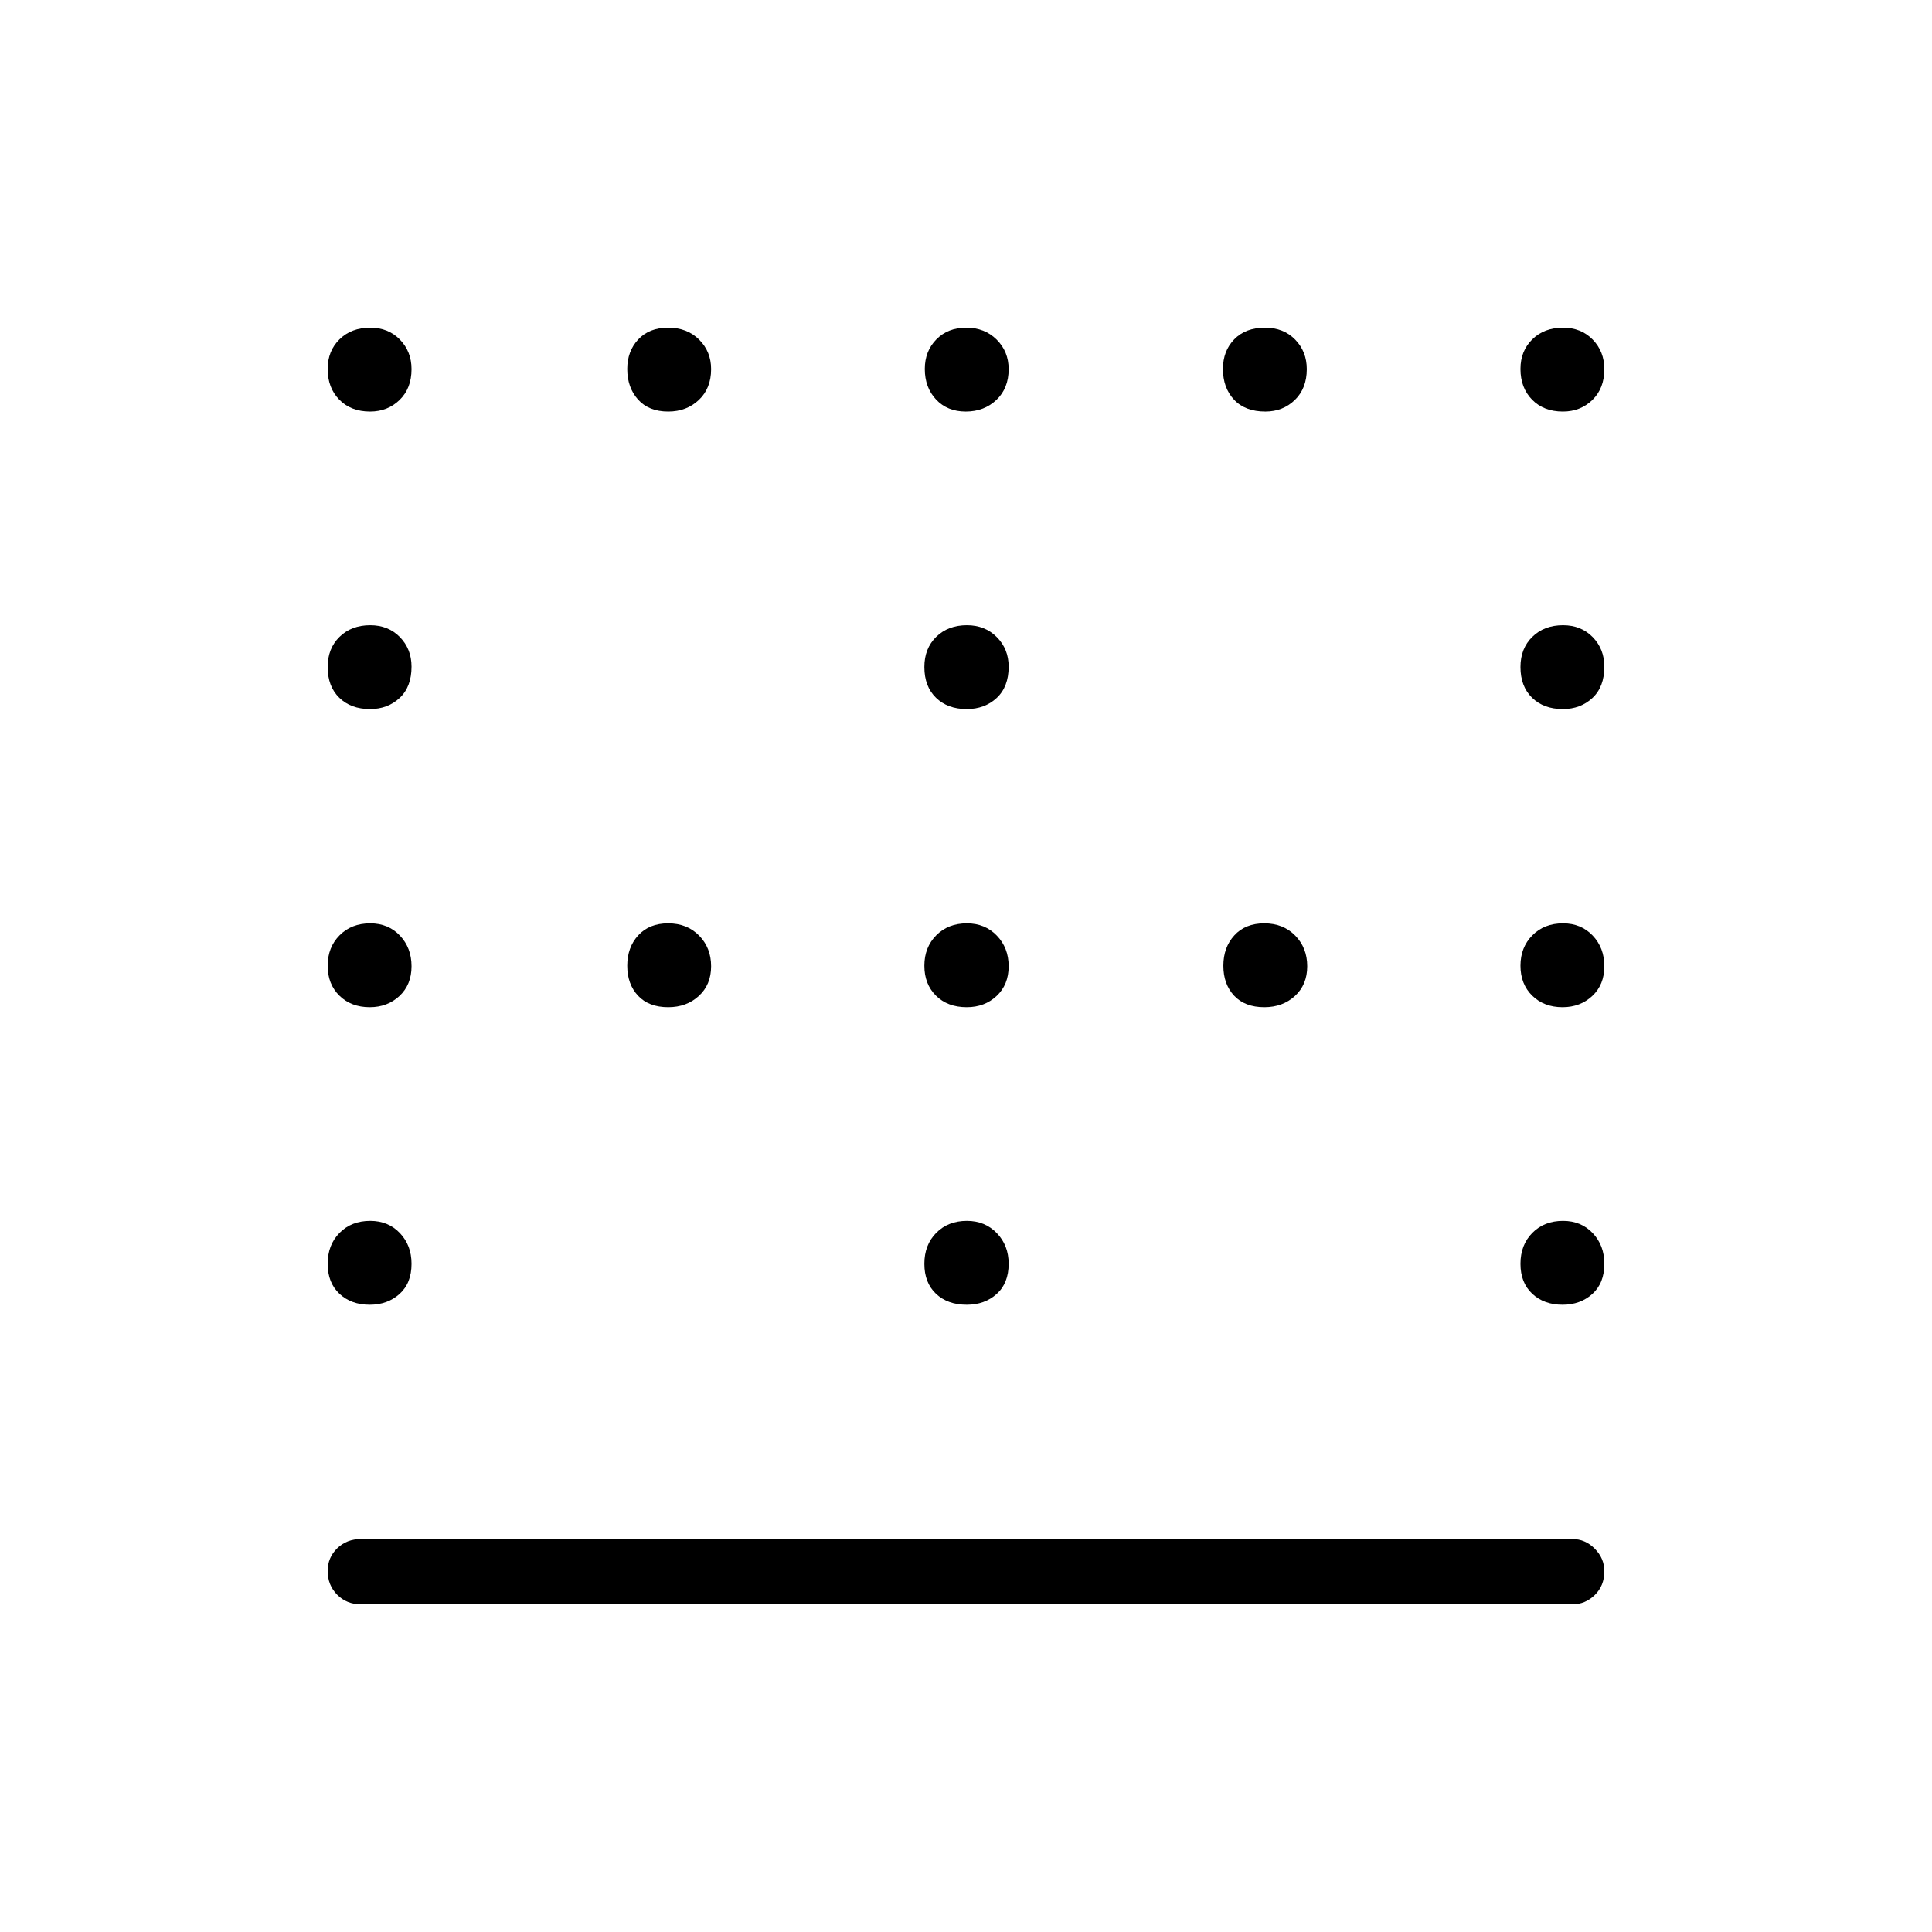 <svg xmlns="http://www.w3.org/2000/svg" height="40" viewBox="0 -960 960 960" width="40"><path d="M480.37-607.67q-9.52 0-15.29-5.63t-5.77-15.25q0-9.25 5.89-15.01 5.9-5.77 15.26-5.77 8.98 0 14.85 5.91 5.88 5.92 5.88 14.68 0 10.05-5.96 15.56-5.95 5.51-14.86 5.51ZM332.04-459.53q-9.67 0-15.01-5.72-5.35-5.73-5.35-14.88 0-9.14 5.46-15.1 5.47-5.96 14.87-5.96 9.41 0 15.37 6.09 5.97 6.08 5.97 15.23 0 9.14-6.09 14.74-6.08 5.6-15.22 5.6Zm148.33 0q-9.52 0-15.29-5.72-5.77-5.73-5.77-14.88 0-9.14 5.89-15.1 5.9-5.96 15.26-5.96 8.98 0 14.85 6.09 5.88 6.08 5.88 15.23 0 9.14-5.96 14.74-5.95 5.6-14.86 5.6Zm147.87 0q-9.66 0-15.01-5.72-5.35-5.73-5.35-14.88 0-9.14 5.47-15.1 5.46-5.96 14.87-5.96t15.37 6.09q5.96 6.08 5.96 15.23 0 9.14-6.08 14.74-6.09 5.6-15.23 5.6ZM480.37-311.68q-9.52 0-15.29-5.46-5.77-5.47-5.77-14.87 0-9.41 5.89-15.37 5.9-5.97 15.26-5.97 8.98 0 14.85 6.09 5.88 6.08 5.88 15.22 0 9.67-5.96 15.01-5.95 5.35-14.86 5.35ZM183.89-755.51q-9.53 0-15.3-5.9-5.77-5.89-5.77-15.25 0-8.98 5.9-14.75 5.89-5.77 15.25-5.77 8.98 0 14.75 5.92t5.77 14.68q0 9.53-5.92 15.3-5.92 5.77-14.68 5.77Zm148.15 0q-9.67 0-15.01-5.97-5.35-5.97-5.35-15.18 0-8.84 5.46-14.68 5.47-5.84 14.87-5.84 9.41 0 15.37 5.92 5.97 5.92 5.97 14.68 0 9.53-6.09 15.3-6.08 5.77-15.22 5.77Zm147.83 0q-9.14 0-14.74-5.97t-5.6-15.18q0-8.84 5.72-14.68 5.73-5.84 14.88-5.84 9.14 0 15.1 5.92 5.96 5.92 5.96 14.68 0 9.53-6.09 15.3-6.08 5.77-15.23 5.77Zm148.87 0q-10.05 0-15.56-5.9-5.51-5.89-5.51-15.25 0-8.98 5.63-14.75t15.25-5.77q9.25 0 15.01 5.92 5.77 5.92 5.77 14.68 0 9.53-5.91 15.3-5.92 5.77-14.68 5.77Zm147.84 0q-9.53 0-15.3-5.9-5.77-5.89-5.77-15.25 0-8.98 5.9-14.75 5.89-5.77 15.25-5.77 8.98 0 14.75 5.92t5.77 14.68q0 9.53-5.92 15.3-5.92 5.77-14.68 5.77ZM183.89-607.67q-9.53 0-15.3-5.63-5.77-5.63-5.77-15.25 0-9.25 5.9-15.01 5.89-5.77 15.25-5.77 8.98 0 14.75 5.91 5.77 5.92 5.77 14.68 0 10.05-5.92 15.56t-14.68 5.51Zm592.69 0q-9.53 0-15.3-5.63-5.77-5.63-5.77-15.25 0-9.25 5.9-15.01 5.89-5.77 15.25-5.77 8.98 0 14.75 5.91 5.77 5.92 5.77 14.68 0 10.05-5.92 15.56t-14.68 5.51ZM183.72-459.53q-9.22 0-15.06-5.72-5.84-5.73-5.84-14.88 0-9.14 5.9-15.1 5.89-5.96 15.25-5.96 8.98 0 14.75 6.09 5.77 6.08 5.77 15.23 0 9.14-5.97 14.74t-14.8 5.6Zm592.69 0q-9.21 0-15.05-5.72-5.85-5.73-5.85-14.88 0-9.14 5.9-15.1 5.89-5.96 15.25-5.96 8.98 0 14.75 6.09 5.77 6.08 5.77 15.23 0 9.14-5.97 14.74t-14.8 5.6ZM183.72-311.68q-9.22 0-15.06-5.46-5.84-5.47-5.84-14.87 0-9.41 5.9-15.37 5.89-5.97 15.25-5.97 8.98 0 14.75 6.09 5.77 6.08 5.77 15.22 0 9.67-5.97 15.01-5.97 5.35-14.8 5.35Zm592.69 0q-9.21 0-15.05-5.46-5.85-5.47-5.85-14.87 0-9.41 5.9-15.37 5.89-5.97 15.25-5.97 8.98 0 14.75 6.09 5.77 6.08 5.77 15.22 0 9.67-5.97 15.01-5.97 5.35-14.8 5.35ZM179.4-162.82q-7.13 0-11.86-4.77-4.72-4.77-4.72-11.79 0-6.65 4.72-11.26 4.73-4.62 11.86-4.62h601.92q6.36 0 11.11 4.8 4.75 4.79 4.75 11.22 0 7.19-4.75 11.8-4.75 4.62-11.11 4.62H179.4Z"/></svg>